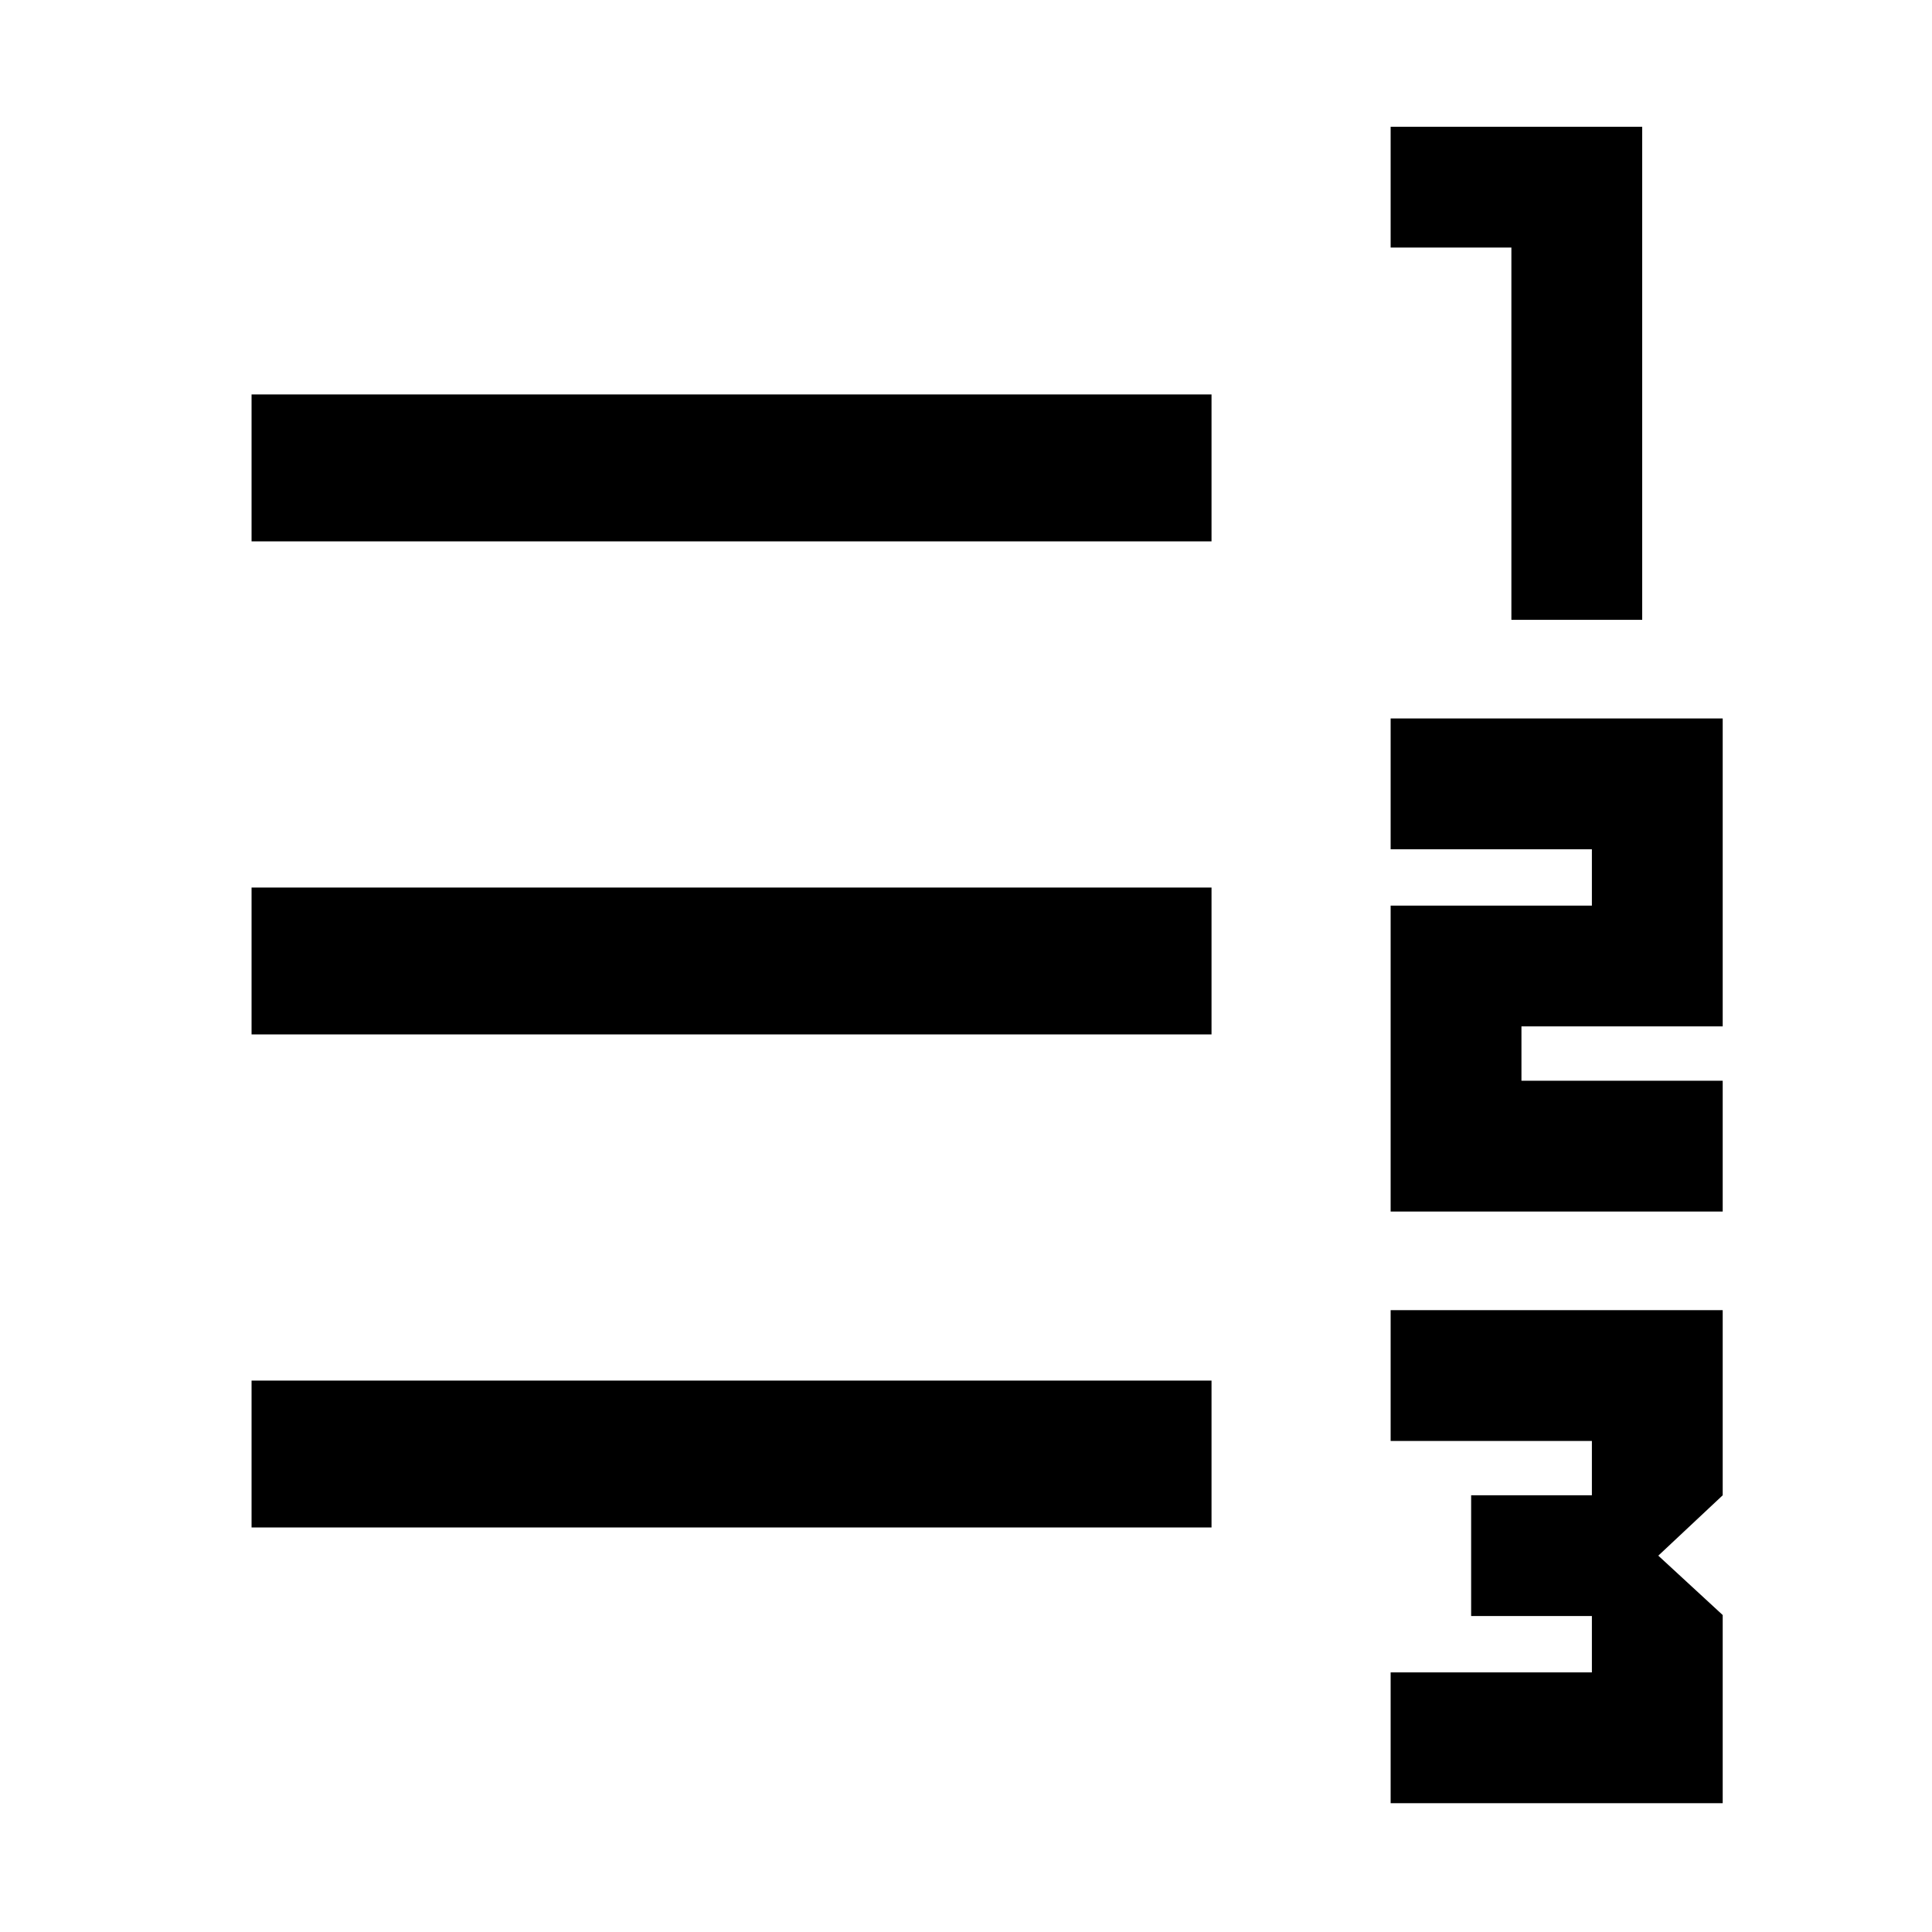 <svg xmlns="http://www.w3.org/2000/svg" height="48" viewBox="0 -960 960 960" width="48"><path d="M691-64v-65h100v-28h-60v-60h60v-27H691v-65h165v92l-32 30 32 29.5V-64H691Zm0-294v-152h100v-28H691v-65h165v153H756v27h100v65H691Zm60-294v-185h-60v-60h125v245h-65ZM125-201v-73h477v73H125Zm0-245v-73h477v73H125Zm0-245v-73h477v73H125Z"/></svg>
